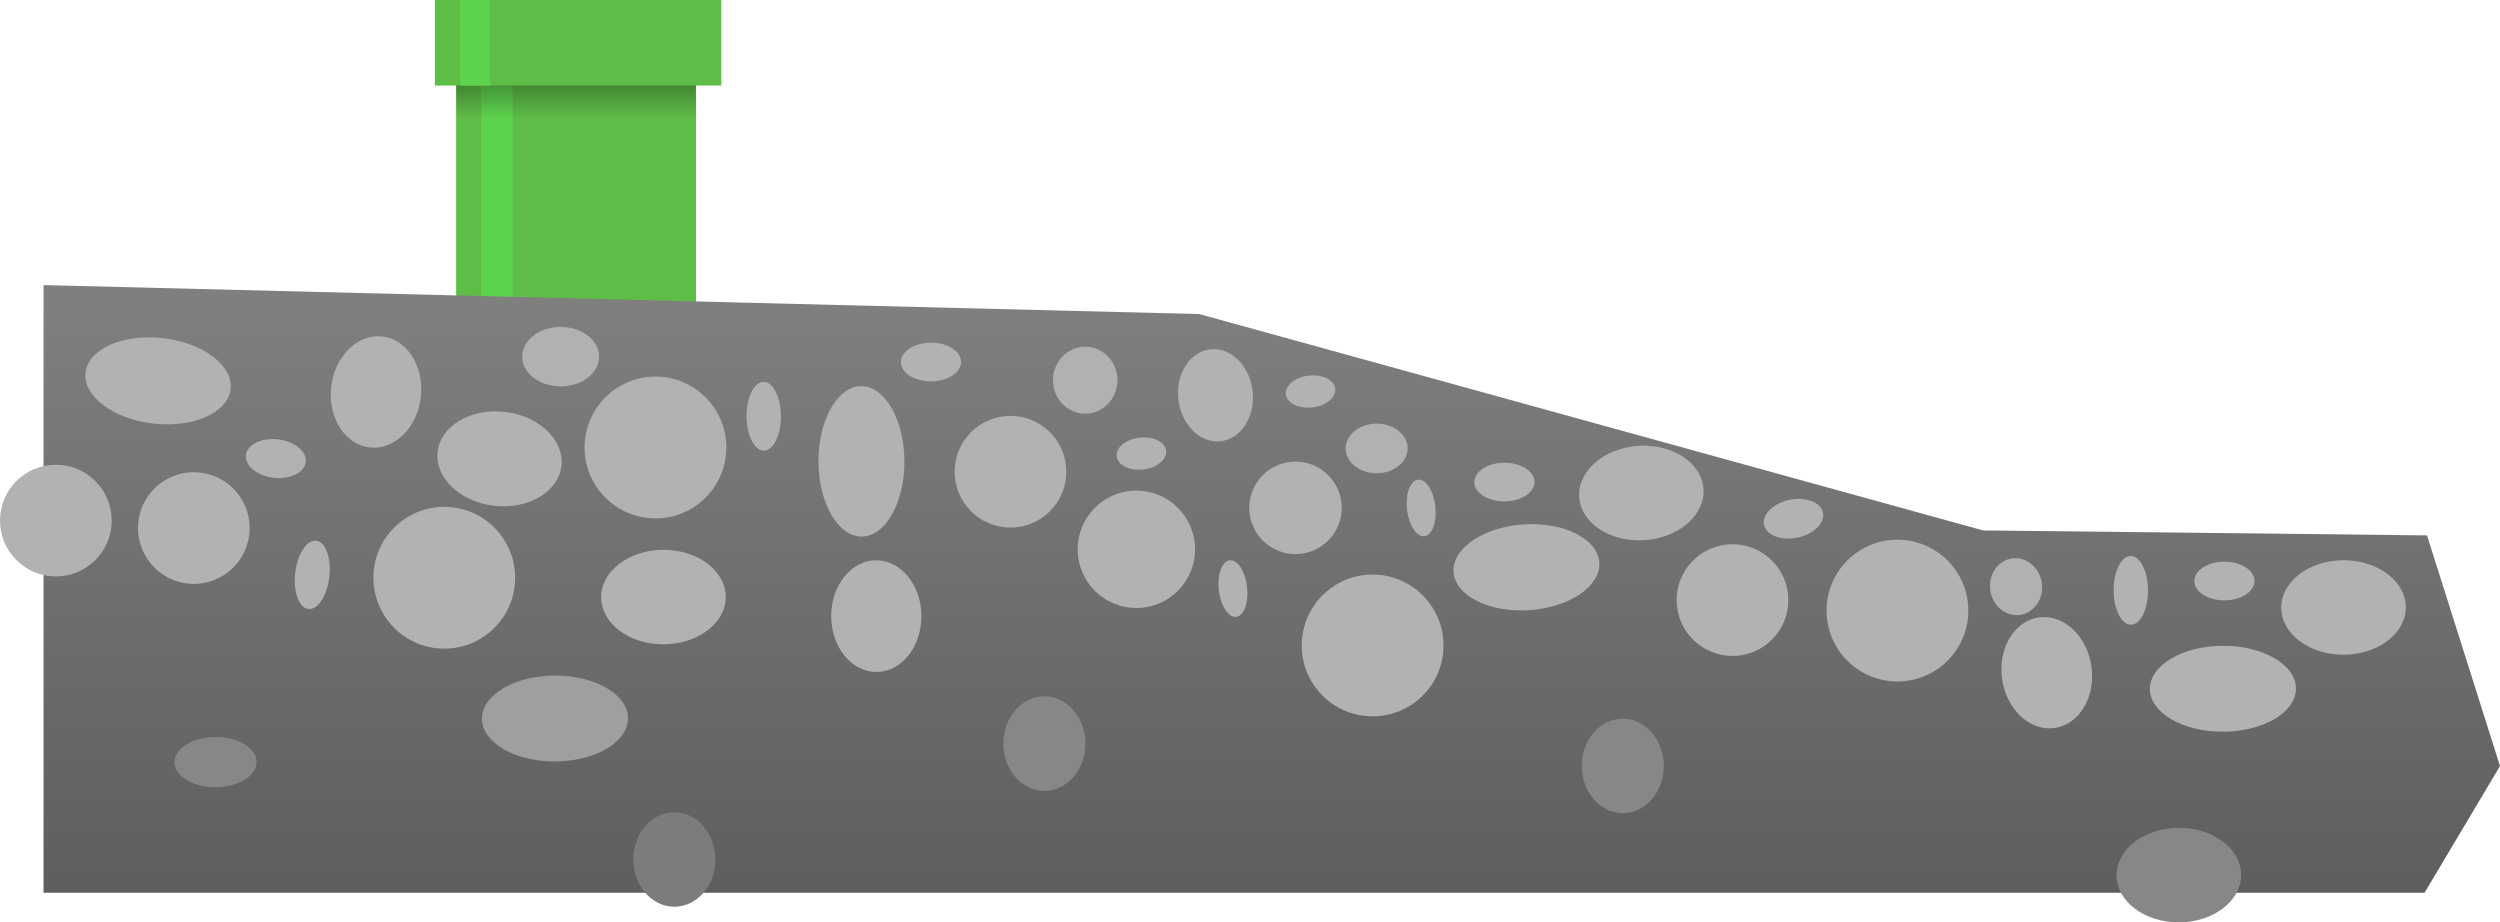 <svg version="1.1" xmlns="http://www.w3.org/2000/svg" xmlns:xlink="http://www.w3.org/1999/xlink" width="503.99" height="185.945" viewBox="0,0,503.99,185.945"><defs><linearGradient x1="83.145" y1="182.448" x2="83.145" y2="205.435" gradientUnits="userSpaceOnUse" id="color-1"><stop offset="0" stop-color="#000000"/><stop offset="1" stop-color="#000000" stop-opacity="0"/></linearGradient><linearGradient x1="0" y1="242.913" x2="0" y2="361.573" gradientUnits="userSpaceOnUse" id="color-2"><stop offset="0" stop-color="#7f7f7f"/><stop offset="1" stop-color="#5e5e5e"/></linearGradient></defs><g transform="translate(8.777,-181.6)"><g data-paper-data="{&quot;isPaintingLayer&quot;:true}" fill-rule="nonzero" stroke="none" stroke-linecap="butt" stroke-linejoin="miter" stroke-miterlimit="10" stroke-dasharray="" stroke-dashoffset="0" style="mix-blend-mode: normal"><g><path d="M83.181,197.85h48.358v48.25h-48.358z" fill="#5ebd47" stroke-width="1.184"/><path d="M88.196,198.85h6.381v47.25h-6.381z" fill="#5dd24d" stroke-width="1.184"/><path d="M83.145,182.448h48.358v22.987h-48.358z" fill="url(#color-1)" stroke-width="2.302"/><path d="M78.889,181.6h57.75v17.25h-57.75z" fill="#5ebd47" stroke-width="1.077"/><path d="M83.987,181.6h6.045v17.25h-6.045z" fill="#5dd24d" stroke-width="1.184"/></g><path d="M0,239.073l233,5.84l158,43.619l89.5,1l14.713,46.504l-15.213,25.538h-480z" fill="url(#color-2)" stroke-width="2.372"/><path d="M24.071,249.77c4.036,0.46 7.584,1.841 10.055,3.701c2.471,1.862 3.864,4.2 3.594,6.574c-0.271,2.374 -2.155,4.338 -4.982,5.596c-2.827,1.256 -6.594,1.802 -10.63,1.342c-4.036,-0.46 -7.584,-1.841 -10.055,-3.701c-2.471,-1.862 -3.864,-4.2 -3.594,-6.574c0.271,-2.373 2.155,-4.338 4.982,-5.595c2.827,-1.256 6.594,-1.802 10.631,-1.342z" fill="#b2b2b2" stroke-width="1.732"/><path d="M31.573,276.866c3.086,0.352 5.74,1.924 7.535,4.181c1.795,2.257 2.729,5.197 2.377,8.283c-0.352,3.086 -1.924,5.74 -4.181,7.535c-2.257,1.795 -5.197,2.729 -8.283,2.377c-3.086,-0.352 -5.74,-1.924 -7.535,-4.181c-1.795,-2.257 -2.729,-5.197 -2.377,-8.283c0.352,-3.086 1.924,-5.74 4.181,-7.535c2.257,-1.795 5.197,-2.729 8.283,-2.377z" fill="#b2b2b2" stroke-width="1.732"/><path d="M68.301,249.428c2.492,0.284 4.609,1.795 6.013,4.008c1.406,2.213 2.099,5.125 1.747,8.211c-0.352,3.086 -1.683,5.768 -3.551,7.607c-1.866,1.839 -4.269,2.835 -6.761,2.55c-2.492,-0.284 -4.609,-1.795 -6.013,-4.008c-1.406,-2.213 -2.099,-5.125 -1.747,-8.211c0.352,-3.086 1.683,-5.768 3.551,-7.607c1.866,-1.839 4.269,-2.835 6.762,-2.55z" fill="#b2b2b2" stroke-width="1.732"/><path d="M82.406,283.871c3.918,0.447 7.287,2.442 9.563,5.307c2.278,2.863 3.464,6.596 3.017,10.513c-0.447,3.917 -2.442,7.287 -5.307,9.563c-2.863,2.278 -6.595,3.464 -10.513,3.017c-3.918,-0.447 -7.287,-2.442 -9.563,-5.307c-2.278,-2.863 -3.464,-6.596 -3.017,-10.513c0.447,-3.917 2.442,-7.287 5.307,-9.563c2.863,-2.278 6.595,-3.464 10.513,-3.017z" fill="#b2b2b2" stroke-width="1.732"/><path d="M93.006,264.634c3.442,0.393 6.442,1.809 8.505,3.781c2.064,1.972 3.192,4.498 2.894,7.109c-0.298,2.611 -1.966,4.818 -4.421,6.275c-2.454,1.457 -5.695,2.161 -9.138,1.768c-3.442,-0.393 -6.442,-1.809 -8.505,-3.781c-2.064,-1.972 -3.192,-4.498 -2.894,-7.109c0.298,-2.611 1.966,-4.818 4.421,-6.275c2.454,-1.457 5.695,-2.161 9.138,-1.768z" fill="#b2b2b2" stroke-width="1.732"/><path d="M47.27,270.17c1.663,0.19 3.119,0.795 4.129,1.62c1.011,0.827 1.576,1.871 1.454,2.94c-0.122,1.069 -0.907,1.959 -2.078,2.537c-1.169,0.576 -2.725,0.838 -4.388,0.648c-1.663,-0.19 -3.119,-0.795 -4.129,-1.62c-1.011,-0.827 -1.575,-1.871 -1.454,-2.94c0.122,-1.069 0.907,-1.959 2.078,-2.537c1.169,-0.576 2.725,-0.838 4.388,-0.648z" fill="#b2b2b2" stroke-width="1.732"/><path d="M54.964,290.605c0.95,0.108 1.723,0.978 2.204,2.295c0.481,1.317 0.67,3.082 0.453,4.983c-0.217,1.9 -0.799,3.578 -1.564,4.753c-0.765,1.175 -1.714,1.848 -2.664,1.74c-0.95,-0.108 -1.723,-0.978 -2.204,-2.295c-0.481,-1.317 -0.67,-3.082 -0.453,-4.983c0.217,-1.9 0.799,-3.578 1.564,-4.753c0.765,-1.175 1.714,-1.848 2.664,-1.74z" fill="#b2b2b2" stroke-width="1.732"/><path d="M164.944,289.769c-2.389,0.009 -4.561,-1.681 -6.141,-4.419c-1.578,-2.738 -2.562,-6.525 -2.578,-10.707c-0.016,-4.182 0.94,-7.976 2.498,-10.726c1.559,-2.75 3.718,-4.456 6.107,-4.465c2.389,-0.009 4.561,1.681 6.141,4.419c1.578,2.738 2.562,6.525 2.578,10.707c0.016,4.182 -0.94,7.976 -2.498,10.726c-1.559,2.75 -3.718,4.456 -6.107,4.465z" fill="#b2b2b2" stroke-width="1.732"/><path d="M194.976,287.959c-3.106,0.012 -5.926,-1.239 -7.973,-3.27c-2.047,-2.031 -3.318,-4.842 -3.33,-7.948c-0.012,-3.106 1.239,-5.926 3.27,-7.973c2.031,-2.047 4.842,-3.318 7.948,-3.33c3.106,-0.012 5.926,1.239 7.973,3.27c2.047,2.031 3.318,4.842 3.33,7.948c0.012,3.106 -1.239,5.926 -3.27,7.973c-2.031,2.047 -4.842,3.318 -7.948,3.33z" fill="#b2b2b2" stroke-width="1.732"/><path d="M167.925,317.069c-2.509,0.009 -4.788,-1.243 -6.441,-3.276c-1.655,-2.033 -2.684,-4.844 -2.696,-7.95c-0.012,-3.106 0.997,-5.925 2.636,-7.97c1.638,-2.045 3.908,-3.315 6.417,-3.324c2.509,-0.009 4.788,1.243 6.441,3.276c1.655,2.033 2.684,4.844 2.696,7.95c0.012,3.106 -0.997,5.925 -2.636,7.97c-1.638,2.045 -3.908,3.315 -6.417,3.324z" fill="#b2b2b2" stroke-width="1.732"/><path d="M123.418,286.107c-3.943,0.015 -7.523,-1.573 -10.119,-4.151c-2.598,-2.577 -4.212,-6.145 -4.227,-10.088c-0.015,-3.943 1.573,-7.523 4.151,-10.119c2.577,-2.598 6.145,-4.212 10.088,-4.227c3.943,-0.015 7.523,1.573 10.119,4.151c2.598,2.577 4.212,6.145 4.227,10.088c0.015,3.943 -1.573,7.523 -4.151,10.119c-2.577,2.598 -6.145,4.212 -10.088,4.227z" fill="#b2b2b2" stroke-width="1.732"/><path d="M125.005,311.495c-3.465,0.013 -6.609,-1.042 -8.889,-2.759c-2.281,-1.717 -3.697,-4.094 -3.707,-6.722c-0.01,-2.628 1.388,-5.015 3.656,-6.749c2.267,-1.734 5.403,-2.813 8.868,-2.826c3.465,-0.013 6.609,1.042 8.889,2.759c2.281,1.717 3.697,4.094 3.707,6.722c0.01,2.628 -1.388,5.015 -3.656,6.749c-2.267,1.734 -5.403,2.813 -8.868,2.826z" fill="#b2b2b2" stroke-width="1.732"/><path d="M178.918,258.477c-1.673,0.006 -3.191,-0.425 -4.29,-1.126c-1.101,-0.703 -1.784,-1.674 -1.788,-2.75c-0.004,-1.076 0.671,-2.052 1.767,-2.763c1.094,-0.709 2.608,-1.151 4.282,-1.158c1.673,-0.006 3.191,0.425 4.29,1.126c1.101,0.703 1.784,1.674 1.788,2.749c0.004,1.076 -0.671,2.052 -1.767,2.763c-1.094,0.709 -2.608,1.151 -4.282,1.158z" fill="#b2b2b2" stroke-width="1.732"/><path d="M145.215,272.44c-0.956,0.004 -1.825,-0.769 -2.457,-2.021c-0.632,-1.252 -1.026,-2.983 -1.034,-4.895c-0.007,-1.913 0.374,-3.646 0.997,-4.903c0.622,-1.257 1.486,-2.036 2.442,-2.04c0.956,-0.004 1.825,0.769 2.457,2.021c0.632,1.252 1.026,2.983 1.034,4.895c0.007,1.913 -0.374,3.646 -0.997,4.903c-0.622,1.257 -1.486,2.036 -2.442,2.039z" fill="#b2b2b2" stroke-width="1.732"/><path d="M258.192,276.684c1.869,1.486 3.171,3.684 3.462,6.24c0.291,2.556 -0.482,4.99 -1.968,6.859c-1.486,1.869 -3.684,3.171 -6.24,3.462c-2.556,0.291 -4.99,-0.482 -6.859,-1.968c-1.869,-1.486 -3.171,-3.684 -3.462,-6.24c-0.292,-2.556 0.482,-4.99 1.968,-6.859c1.486,-1.869 3.684,-3.171 6.24,-3.462c2.556,-0.292 4.99,0.482 6.859,1.968z" fill="#b2b2b2" stroke-width="1.435"/><path d="M240.804,254.127c1.547,1.523 2.649,3.744 2.941,6.3c0.291,2.556 -0.282,4.968 -1.447,6.8c-1.163,1.832 -2.916,3.083 -4.98,3.319c-2.064,0.235 -4.054,-0.589 -5.599,-2.112c-1.547,-1.523 -2.649,-3.744 -2.941,-6.3c-0.291,-2.556 0.282,-4.968 1.447,-6.8c1.163,-1.832 2.916,-3.083 4.98,-3.319c2.064,-0.235 4.054,0.589 5.599,2.112z" fill="#b2b2b2" stroke-width="1.435"/><path d="M227.676,283.078c2.372,1.885 4.025,4.676 4.395,7.92c0.37,3.244 -0.612,6.335 -2.498,8.706c-1.885,2.372 -4.676,4.025 -7.92,4.395c-3.244,0.37 -6.335,-0.612 -8.706,-2.498c-2.372,-1.885 -4.025,-4.676 -4.395,-7.92c-0.37,-3.244 0.612,-6.335 2.498,-8.706c1.885,-2.372 4.676,-4.025 7.92,-4.395c3.244,-0.37 6.335,0.612 8.706,2.498z" fill="#b2b2b2" stroke-width="1.435"/><path d="M224.588,270.361c0.97,0.478 1.62,1.216 1.721,2.101c0.101,0.885 -0.366,1.75 -1.204,2.435c-0.836,0.683 -2.042,1.185 -3.419,1.342c-1.377,0.157 -2.665,-0.06 -3.634,-0.537c-0.97,-0.478 -1.62,-1.216 -1.721,-2.101c-0.101,-0.885 0.366,-1.75 1.204,-2.435c0.836,-0.683 2.042,-1.185 3.419,-1.342c1.377,-0.157 2.665,0.06 3.634,0.537z" fill="#b2b2b2" stroke-width="1.435"/><path d="M241.337,295.989c0.634,0.973 1.116,2.362 1.295,3.936c0.179,1.574 0.023,3.035 -0.375,4.126c-0.398,1.091 -1.038,1.811 -1.825,1.901c-0.787,0.09 -1.572,-0.468 -2.206,-1.441c-0.634,-0.973 -1.116,-2.362 -1.295,-3.936c-0.179,-1.574 -0.023,-3.035 0.375,-4.126c0.398,-1.091 1.038,-1.811 1.825,-1.9c0.787,-0.09 1.572,0.468 2.206,1.441z" fill="#b2b2b2" stroke-width="1.435"/><path d="M298.385,287.314c4.054,-0.263 7.79,0.467 10.552,1.859c2.762,1.394 4.548,3.448 4.703,5.832c0.155,2.384 -1.351,4.652 -3.91,6.391c-2.559,1.737 -6.17,2.944 -10.224,3.207c-4.054,0.263 -7.79,-0.467 -10.552,-1.859c-2.762,-1.394 -4.548,-3.448 -4.703,-5.832c-0.155,-2.384 1.351,-4.652 3.91,-6.391c2.559,-1.737 6.17,-2.944 10.224,-3.207z" fill="#b2b2b2" stroke-width="1.732"/><path d="M338.208,291.545c3.042,-0.629 6.054,0.036 8.464,1.621c2.409,1.584 4.215,4.086 4.843,7.128c0.629,3.042 -0.036,6.054 -1.621,8.464c-1.584,2.41 -4.086,4.215 -7.128,4.843c-3.042,0.629 -6.054,-0.036 -8.464,-1.621c-2.409,-1.584 -4.215,-4.086 -4.843,-7.128c-0.629,-3.042 0.036,-6.054 1.621,-8.464c1.584,-2.41 4.086,-4.215 7.128,-4.843z" fill="#b2b2b2" stroke-width="1.732"/><path d="M370.847,290.697c3.861,-0.798 7.685,0.046 10.742,2.057c3.058,2.009 5.349,5.185 6.147,9.046c0.798,3.861 -0.046,7.685 -2.057,10.742c-2.009,3.058 -5.185,5.349 -9.046,6.147c-3.861,0.798 -7.685,-0.046 -10.742,-2.057c-3.058,-2.009 -5.349,-5.185 -6.147,-9.046c-0.798,-3.861 0.046,-7.685 2.057,-10.742c2.009,-3.058 5.185,-5.349 9.046,-6.147z" fill="#b2b2b2" stroke-width="1.732"/><path d="M321.496,271.48c3.458,-0.224 6.661,0.637 9.041,2.212c2.382,1.575 3.94,3.861 4.11,6.483c0.17,2.623 -1.079,5.091 -3.237,6.96c-2.156,1.869 -5.222,3.137 -8.679,3.362c-3.458,0.224 -6.661,-0.637 -9.041,-2.212c-2.382,-1.575 -3.94,-3.86 -4.11,-6.483c-0.17,-2.623 1.079,-5.091 3.237,-6.96c2.156,-1.869 5.221,-3.137 8.679,-3.362z" fill="#b2b2b2" stroke-width="1.732"/><path d="M352.001,282.355c1.639,-0.339 3.212,-0.218 4.428,0.25c1.219,0.47 2.081,1.286 2.299,2.339c0.218,1.054 -0.25,2.144 -1.183,3.059c-0.931,0.912 -2.327,1.647 -3.966,1.986c-1.639,0.339 -3.212,0.218 -4.428,-0.25c-1.219,-0.47 -2.081,-1.286 -2.299,-2.339c-0.218,-1.054 0.25,-2.144 1.183,-3.059c0.931,-0.912 2.327,-1.647 3.966,-1.986z" fill="#b2b2b2" stroke-width="1.732"/><path d="M439.386,329.11c-4.062,0.015 -7.747,-0.941 -10.419,-2.499c-2.672,-1.56 -4.329,-3.719 -4.338,-6.108c-0.009,-2.389 1.632,-4.561 4.292,-6.14c2.66,-1.578 6.338,-2.562 10.4,-2.577c4.062,-0.015 7.747,0.941 10.419,2.499c2.672,1.56 4.329,3.719 4.338,6.108c0.009,2.389 -1.632,4.561 -4.293,6.14c-2.66,1.578 -6.338,2.562 -10.4,2.577z" fill="#b2b2b2" stroke-width="1.732"/><path d="M405.446,328.36c-2.483,0.357 -4.914,-0.568 -6.833,-2.352c-1.921,-1.784 -3.33,-4.426 -3.772,-7.5c-0.442,-3.075 0.166,-6.006 1.506,-8.259c1.339,-2.252 3.411,-3.824 5.894,-4.181c2.483,-0.357 4.914,0.568 6.833,2.352c1.921,1.784 3.33,4.426 3.772,7.5c0.442,3.075 -0.166,6.006 -1.506,8.259c-1.339,2.252 -3.411,3.824 -5.894,4.181z" fill="#b2b2b2" stroke-width="1.732"/><path d="M463.705,313.594c-3.465,0.013 -6.609,-1.042 -8.889,-2.759c-2.281,-1.717 -3.697,-4.094 -3.707,-6.722c-0.01,-2.628 1.388,-5.015 3.656,-6.749c2.267,-1.734 5.403,-2.813 8.868,-2.826c3.465,-0.013 6.609,1.042 8.889,2.759c2.281,1.717 3.697,4.094 3.707,6.722c0.01,2.628 -1.388,5.015 -3.656,6.749c-2.267,1.734 -5.403,2.813 -8.868,2.826z" fill="#b2b2b2" stroke-width="1.732"/><path d="M439.668,302.627c-1.673,0.006 -3.191,-0.425 -4.29,-1.126c-1.101,-0.703 -1.784,-1.674 -1.788,-2.75c-0.004,-1.076 0.671,-2.052 1.767,-2.763c1.094,-0.709 2.608,-1.151 4.282,-1.158c1.673,-0.006 3.191,0.425 4.29,1.126c1.101,0.703 1.784,1.674 1.788,2.749c0.004,1.076 -0.671,2.052 -1.767,2.763c-1.094,0.709 -2.608,1.151 -4.282,1.158z" fill="#b2b2b2" stroke-width="1.732"/><path d="M420.815,307.54c-0.956,0.004 -1.825,-0.769 -2.457,-2.021c-0.632,-1.252 -1.026,-2.983 -1.034,-4.895c-0.007,-1.913 0.374,-3.646 0.997,-4.903c0.622,-1.257 1.486,-2.036 2.442,-2.04c0.956,-0.004 1.825,0.769 2.457,2.021c0.632,1.252 1.026,2.983 1.034,4.895c0.007,1.913 -0.374,3.646 -0.997,4.903c-0.622,1.257 -1.486,2.036 -2.442,2.039z" fill="#b2b2b2" stroke-width="1.732"/><path d="M104.25,247.5c2.138,0 4.076,0.672 5.479,1.758c1.403,1.087 2.271,2.587 2.271,4.242c0,1.655 -0.868,3.155 -2.271,4.242c-1.403,1.086 -3.341,1.758 -5.479,1.758c-2.138,0 -4.076,-0.672 -5.479,-1.758c-1.403,-1.087 -2.271,-2.587 -2.271,-4.242c0,-1.655 0.868,-3.155 2.271,-4.242c1.403,-1.086 3.341,-1.758 5.479,-1.758z" fill="#b1b1b1" stroke-width="1"/><path d="M210,251.5c1.793,0 3.418,0.756 4.595,1.978c1.177,1.222 1.905,2.91 1.905,4.772c0,1.862 -0.728,3.55 -1.905,4.772c-1.177,1.222 -2.802,1.978 -4.595,1.978c-1.793,0 -3.418,-0.756 -4.595,-1.978c-1.177,-1.222 -1.905,-2.91 -1.905,-4.772c0,-1.862 0.728,-3.55 1.905,-4.772c1.177,-1.222 2.802,-1.978 4.595,-1.978z" fill="#b1b1b1" stroke-width="1"/><path d="M268.75,267c1.724,0 3.287,0.56 4.418,1.465c1.132,0.906 1.832,2.156 1.832,3.535c0,1.379 -0.7,2.629 -1.832,3.535c-1.131,0.905 -2.694,1.465 -4.418,1.465c-1.724,0 -3.287,-0.56 -4.418,-1.465c-1.132,-0.906 -1.832,-2.156 -1.832,-3.535c0,-1.379 0.7,-2.629 1.832,-3.535c1.131,-0.905 2.694,-1.465 4.418,-1.465z" fill="#b1b1b1" stroke-width="1"/><path d="M396.856,294.171c1.434,-0.201 2.824,0.255 3.909,1.154c1.086,0.899 1.868,2.242 2.087,3.812c0.22,1.571 -0.163,3.076 -0.961,4.239c-0.796,1.163 -2.008,1.982 -3.442,2.183c-1.434,0.201 -2.824,-0.255 -3.909,-1.155c-1.086,-0.899 -1.868,-2.242 -2.087,-3.812c-0.22,-1.571 0.163,-3.076 0.961,-4.239c0.796,-1.163 2.008,-1.982 3.442,-2.183z" fill="#b1b1b1" stroke-width="1"/><path d="M2.526,297.808c-3.106,0.012 -5.926,-1.239 -7.973,-3.27c-2.047,-2.031 -3.318,-4.842 -3.33,-7.948c-0.012,-3.106 1.239,-5.926 3.27,-7.973c2.031,-2.047 4.842,-3.318 7.948,-3.33c3.106,-0.012 5.926,1.239 7.973,3.27c2.047,2.031 3.318,4.842 3.33,7.948c0.012,3.106 -1.239,5.926 -3.27,7.973c-2.031,2.047 -4.842,3.318 -7.948,3.33z" fill="#b2b2b2" stroke-width="1.732"/><path d="M103.136,335.11c-4.062,0.015 -7.747,-0.941 -10.419,-2.499c-2.672,-1.56 -4.329,-3.719 -4.338,-6.108c-0.009,-2.389 1.632,-4.561 4.292,-6.14c2.66,-1.578 6.338,-2.562 10.4,-2.577c4.062,-0.015 7.747,0.941 10.419,2.499c2.672,1.56 4.329,3.719 4.338,6.108c0.009,2.389 -1.632,4.561 -4.293,6.14c-2.66,1.578 -6.338,2.562 -10.4,2.577z" fill="#9f9f9f" stroke-width="1.732"/><path d="M430.505,367.545c-3.465,0.013 -6.609,-1.042 -8.889,-2.759c-2.281,-1.717 -3.697,-4.094 -3.707,-6.722c-0.01,-2.628 1.388,-5.015 3.656,-6.749c2.267,-1.734 5.403,-2.813 8.868,-2.826c3.465,-0.013 6.609,1.042 8.889,2.759c2.281,1.717 3.697,4.094 3.707,6.722c0.01,2.628 -1.388,5.015 -3.656,6.749c-2.267,1.734 -5.403,2.813 -8.868,2.826z" fill="#878787" stroke-width="1.732"/><path d="M201.799,341.042c-2.282,0.009 -4.355,-1.051 -5.859,-2.771c-1.505,-1.72 -2.44,-4.098 -2.45,-6.726c-0.01,-2.628 0.908,-5.013 2.4,-6.745c1.491,-1.731 3.556,-2.806 5.838,-2.814c2.282,-0.009 4.355,1.051 5.859,2.771c1.505,1.72 2.44,4.098 2.45,6.726c0.01,2.628 -0.908,5.013 -2.4,6.745c-1.491,1.731 -3.556,2.806 -5.838,2.814z" fill="#878787" stroke-width="1.467"/><path d="M34.693,340.297c-2.282,0.009 -4.353,-0.551 -5.854,-1.462c-1.502,-0.911 -2.433,-2.174 -2.438,-3.57c-0.005,-1.397 0.917,-2.666 2.412,-3.588c1.494,-0.922 3.561,-1.497 5.843,-1.506c2.282,-0.009 4.353,0.551 5.854,1.462c1.502,0.911 2.433,2.174 2.438,3.57c0.005,1.397 -0.917,2.666 -2.412,3.588c-1.494,0.922 -3.561,1.497 -5.843,1.506z" fill="#878787" stroke-width="1.037"/><path d="M127.199,364.392c-2.282,0.009 -4.355,-1.051 -5.859,-2.771c-1.505,-1.72 -2.44,-4.098 -2.45,-6.726c-0.01,-2.628 0.908,-5.013 2.4,-6.745c1.491,-1.731 3.556,-2.806 5.838,-2.814c2.282,-0.009 4.355,1.051 5.859,2.771c1.505,1.72 2.44,4.098 2.45,6.726c0.01,2.628 -0.908,5.013 -2.4,6.745c-1.491,1.731 -3.556,2.806 -5.838,2.814z" fill="#7c7c7c" stroke-width="1.467"/><path d="M294.518,282.677c-1.673,0.006 -3.191,-0.425 -4.29,-1.126c-1.101,-0.703 -1.784,-1.674 -1.788,-2.75c-0.004,-1.076 0.671,-2.052 1.767,-2.763c1.094,-0.709 2.608,-1.151 4.282,-1.158c1.673,-0.006 3.191,0.425 4.29,1.126c1.101,0.703 1.784,1.674 1.788,2.749c0.004,1.076 -0.671,2.052 -1.767,2.763c-1.094,0.709 -2.608,1.151 -4.282,1.158z" fill="#b2b2b2" stroke-width="1.732"/><path d="M279.287,279.739c0.634,0.973 1.116,2.362 1.295,3.936c0.179,1.574 0.023,3.035 -0.375,4.126c-0.398,1.091 -1.038,1.811 -1.825,1.901c-0.787,0.09 -1.572,-0.468 -2.206,-1.441c-0.634,-0.973 -1.116,-2.362 -1.295,-3.936c-0.179,-1.574 -0.023,-3.035 0.375,-4.126c0.398,-1.091 1.038,-1.811 1.825,-1.9c0.787,-0.09 1.572,0.468 2.206,1.441z" fill="#b2b2b2" stroke-width="1.435"/><path d="M258.688,257.861c0.97,0.478 1.62,1.216 1.721,2.101c0.101,0.885 -0.366,1.75 -1.204,2.435c-0.836,0.683 -2.042,1.185 -3.419,1.342c-1.377,0.157 -2.665,-0.06 -3.634,-0.537c-0.97,-0.478 -1.62,-1.216 -1.721,-2.101c-0.101,-0.885 0.366,-1.75 1.204,-2.435c0.836,-0.683 2.042,-1.185 3.419,-1.342c1.377,-0.157 2.665,0.06 3.634,0.537z" fill="#b2b2b2" stroke-width="1.435"/><path d="M318.399,345.542c-2.282,0.009 -4.355,-1.051 -5.859,-2.771c-1.505,-1.72 -2.44,-4.098 -2.45,-6.726c-0.01,-2.628 0.908,-5.013 2.4,-6.745c1.491,-1.731 3.556,-2.806 5.838,-2.814c2.282,-0.009 4.355,1.051 5.859,2.771c1.505,1.72 2.44,4.098 2.45,6.726c0.01,2.628 -0.908,5.013 -2.4,6.745c-1.491,1.731 -3.556,2.806 -5.838,2.814z" fill="#878787" stroke-width="1.467"/><path d="M269.556,297.521c3.918,0.447 7.287,2.442 9.563,5.307c2.278,2.863 3.464,6.596 3.017,10.513c-0.447,3.917 -2.442,7.287 -5.307,9.563c-2.863,2.278 -6.595,3.464 -10.513,3.017c-3.918,-0.447 -7.287,-2.442 -9.563,-5.307c-2.278,-2.863 -3.464,-6.596 -3.017,-10.513c0.447,-3.917 2.442,-7.287 5.307,-9.563c2.863,-2.278 6.595,-3.464 10.513,-3.017z" fill="#b2b2b2" stroke-width="1.732"/></g></g></svg>
